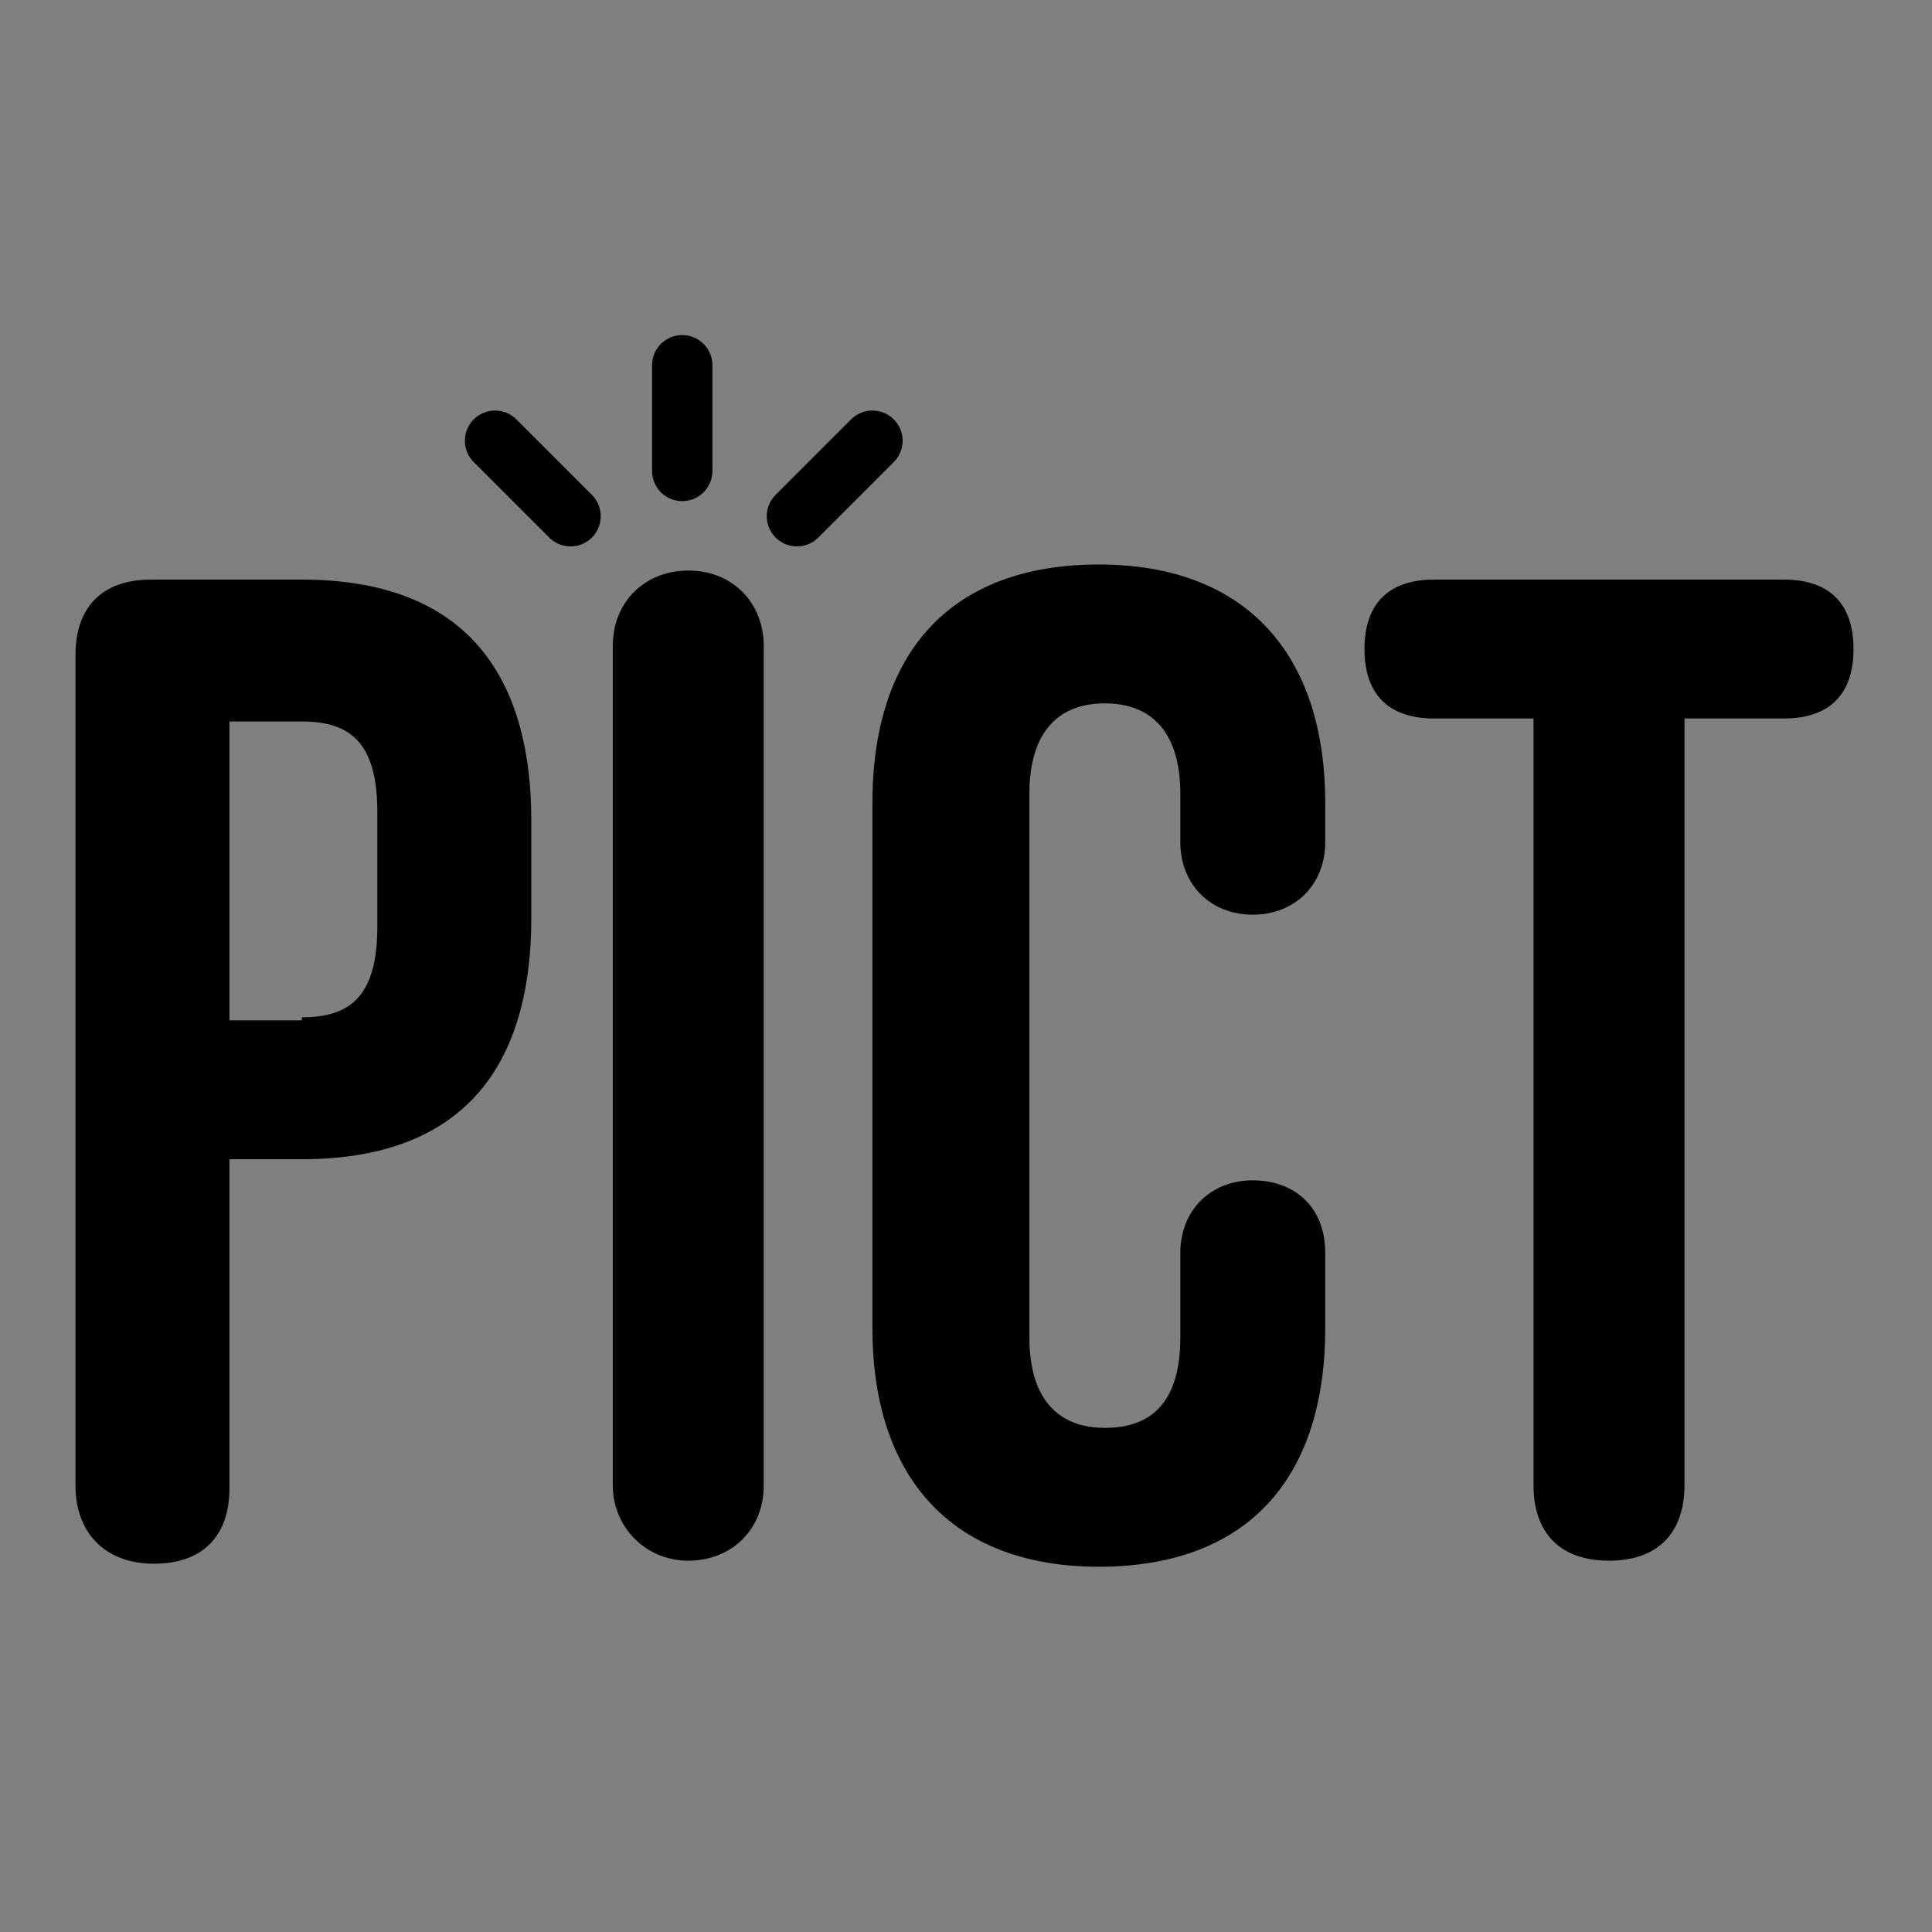 <?xml version="1.0" encoding="utf-8"?>
<!-- Generator: Adobe Illustrator 24.0.3, SVG Export Plug-In . SVG Version: 6.00 Build 0)  -->
<svg version="1.1" id="Layer_1" xmlns="http://www.w3.org/2000/svg" xmlns:xlink="http://www.w3.org/1999/xlink" x="0px" y="0px"
	 viewBox="0 0 64 64" style="enable-background:new 0 0 64 64;" xml:space="preserve">
<rect x="0" y="0" width="64" height="64" fill="#808080" stroke="none"/>
<style type="text/css">
	.st0{fill:#F2F6F7;}
	.st1{fill:none;stroke:#F2F6F7;stroke-width:2;stroke-linecap:round;stroke-miterlimit:10;}
	.st2{fill:none;stroke:#000000;stroke-width:2;stroke-linecap:round;stroke-miterlimit:10;}
</style>
<g>
	<path class="st0" d="M-70.3,49.3V21.8c0-1.6,0.9-2.5,2.5-2.5h4.9c5.1,0,7.6,2.8,7.6,8v3.2c0,5.2-2.5,8-7.6,8h-2.4v10.9
		c0,1.6-0.9,2.5-2.5,2.5S-70.3,51-70.3,49.3z M-62.8,33.8c1.6,0,2.5-0.7,2.5-3V27c0-2.3-0.9-3-2.5-3h-2.4v9.9H-62.8z"/>
	<path class="st0" d="M-52.5,49.3V21.6c0-1.5,1.1-2.5,2.5-2.5c1.5,0,2.5,1.1,2.5,2.5v27.8c0,1.5-1.1,2.5-2.5,2.5
		C-51.4,51.9-52.5,50.8-52.5,49.3z"/>
	<path class="st0" d="M-44,44.1V26.8c0-5,2.6-7.9,7.5-7.9s7.5,3,7.5,7.9v1.3c0,1.4-1,2.4-2.4,2.4c-1.4,0-2.4-1-2.4-2.4v-1.6
		c0-2.1-1-3-2.5-3c-1.5,0-2.5,0.9-2.5,3v18c0,2.1,1,3,2.5,3c1.5,0,2.5-0.8,2.5-3v-2.8c0-1.4,1-2.4,2.4-2.4c1.4,0,2.4,0.9,2.4,2.4
		v2.4c0,5-2.6,7.9-7.5,7.9S-44,49.1-44,44.1z"/>
	<path class="st0" d="M-22,49.3V23.9h-3.3c-1.5,0-2.3-0.8-2.3-2.3s0.8-2.3,2.3-2.3h11.6c1.5,0,2.3,0.8,2.3,2.3s-0.8,2.3-2.3,2.3
		h-3.3v25.4c0,1.6-0.9,2.5-2.5,2.5C-21.1,51.9-22,51-22,49.3z"/>
</g>
<line class="st1" x1="-54" y1="17.3" x2="-56.5" y2="14.8"/>
<line class="st1" x1="-46.5" y1="17.3" x2="-44" y2="14.8"/>
<line class="st1" x1="-50.2" y1="15.8" x2="-50.2" y2="12.3"/>
<g>
	<g>
		<path d="M2.5,49.2V21.7c0-1.6,0.9-2.5,2.5-2.5H10c5.1,0,7.6,2.8,7.6,8v3.2c0,5.2-2.5,8-7.6,8H7.6v10.9c0,1.6-0.9,2.5-2.5,2.5
			S2.5,50.8,2.5,49.2z M10,33.7c1.6,0,2.5-0.7,2.5-3v-3.8c0-2.3-0.9-3-2.5-3H7.6v9.9H10z"/>
		<path d="M20.3,49.2V21.4c0-1.5,1.1-2.5,2.5-2.5c1.5,0,2.5,1.1,2.5,2.5v27.8c0,1.5-1.1,2.5-2.5,2.5C21.4,51.7,20.3,50.6,20.3,49.2z
			"/>
		<path d="M28.9,44V26.6c0-5,2.6-7.9,7.5-7.9s7.5,3,7.5,7.9v1.3c0,1.4-1,2.4-2.4,2.4c-1.4,0-2.4-1-2.4-2.4v-1.6c0-2.1-1-3-2.5-3
			c-1.5,0-2.5,0.9-2.5,3v18c0,2.1,1,3,2.5,3c1.5,0,2.5-0.8,2.5-3v-2.8c0-1.4,1-2.4,2.4-2.4c1.4,0,2.4,0.9,2.4,2.4V44
			c0,5-2.6,7.9-7.5,7.9S28.9,48.9,28.9,44z"/>
		<path d="M50.8,49.2V23.8h-3.3c-1.5,0-2.3-0.8-2.3-2.3s0.8-2.3,2.3-2.3h11.6c1.5,0,2.3,0.8,2.3,2.3s-0.8,2.3-2.3,2.3h-3.3v25.4
			c0,1.6-0.9,2.5-2.5,2.5C51.7,51.7,50.8,50.8,50.8,49.2z"/>
	</g>
	<line class="st2" x1="18.9" y1="17.1" x2="16.4" y2="14.6"/>
	<line class="st2" x1="26.4" y1="17.1" x2="28.9" y2="14.6"/>
	<line class="st2" x1="22.6" y1="15.6" x2="22.6" y2="12.1"/>
</g>
</svg>
